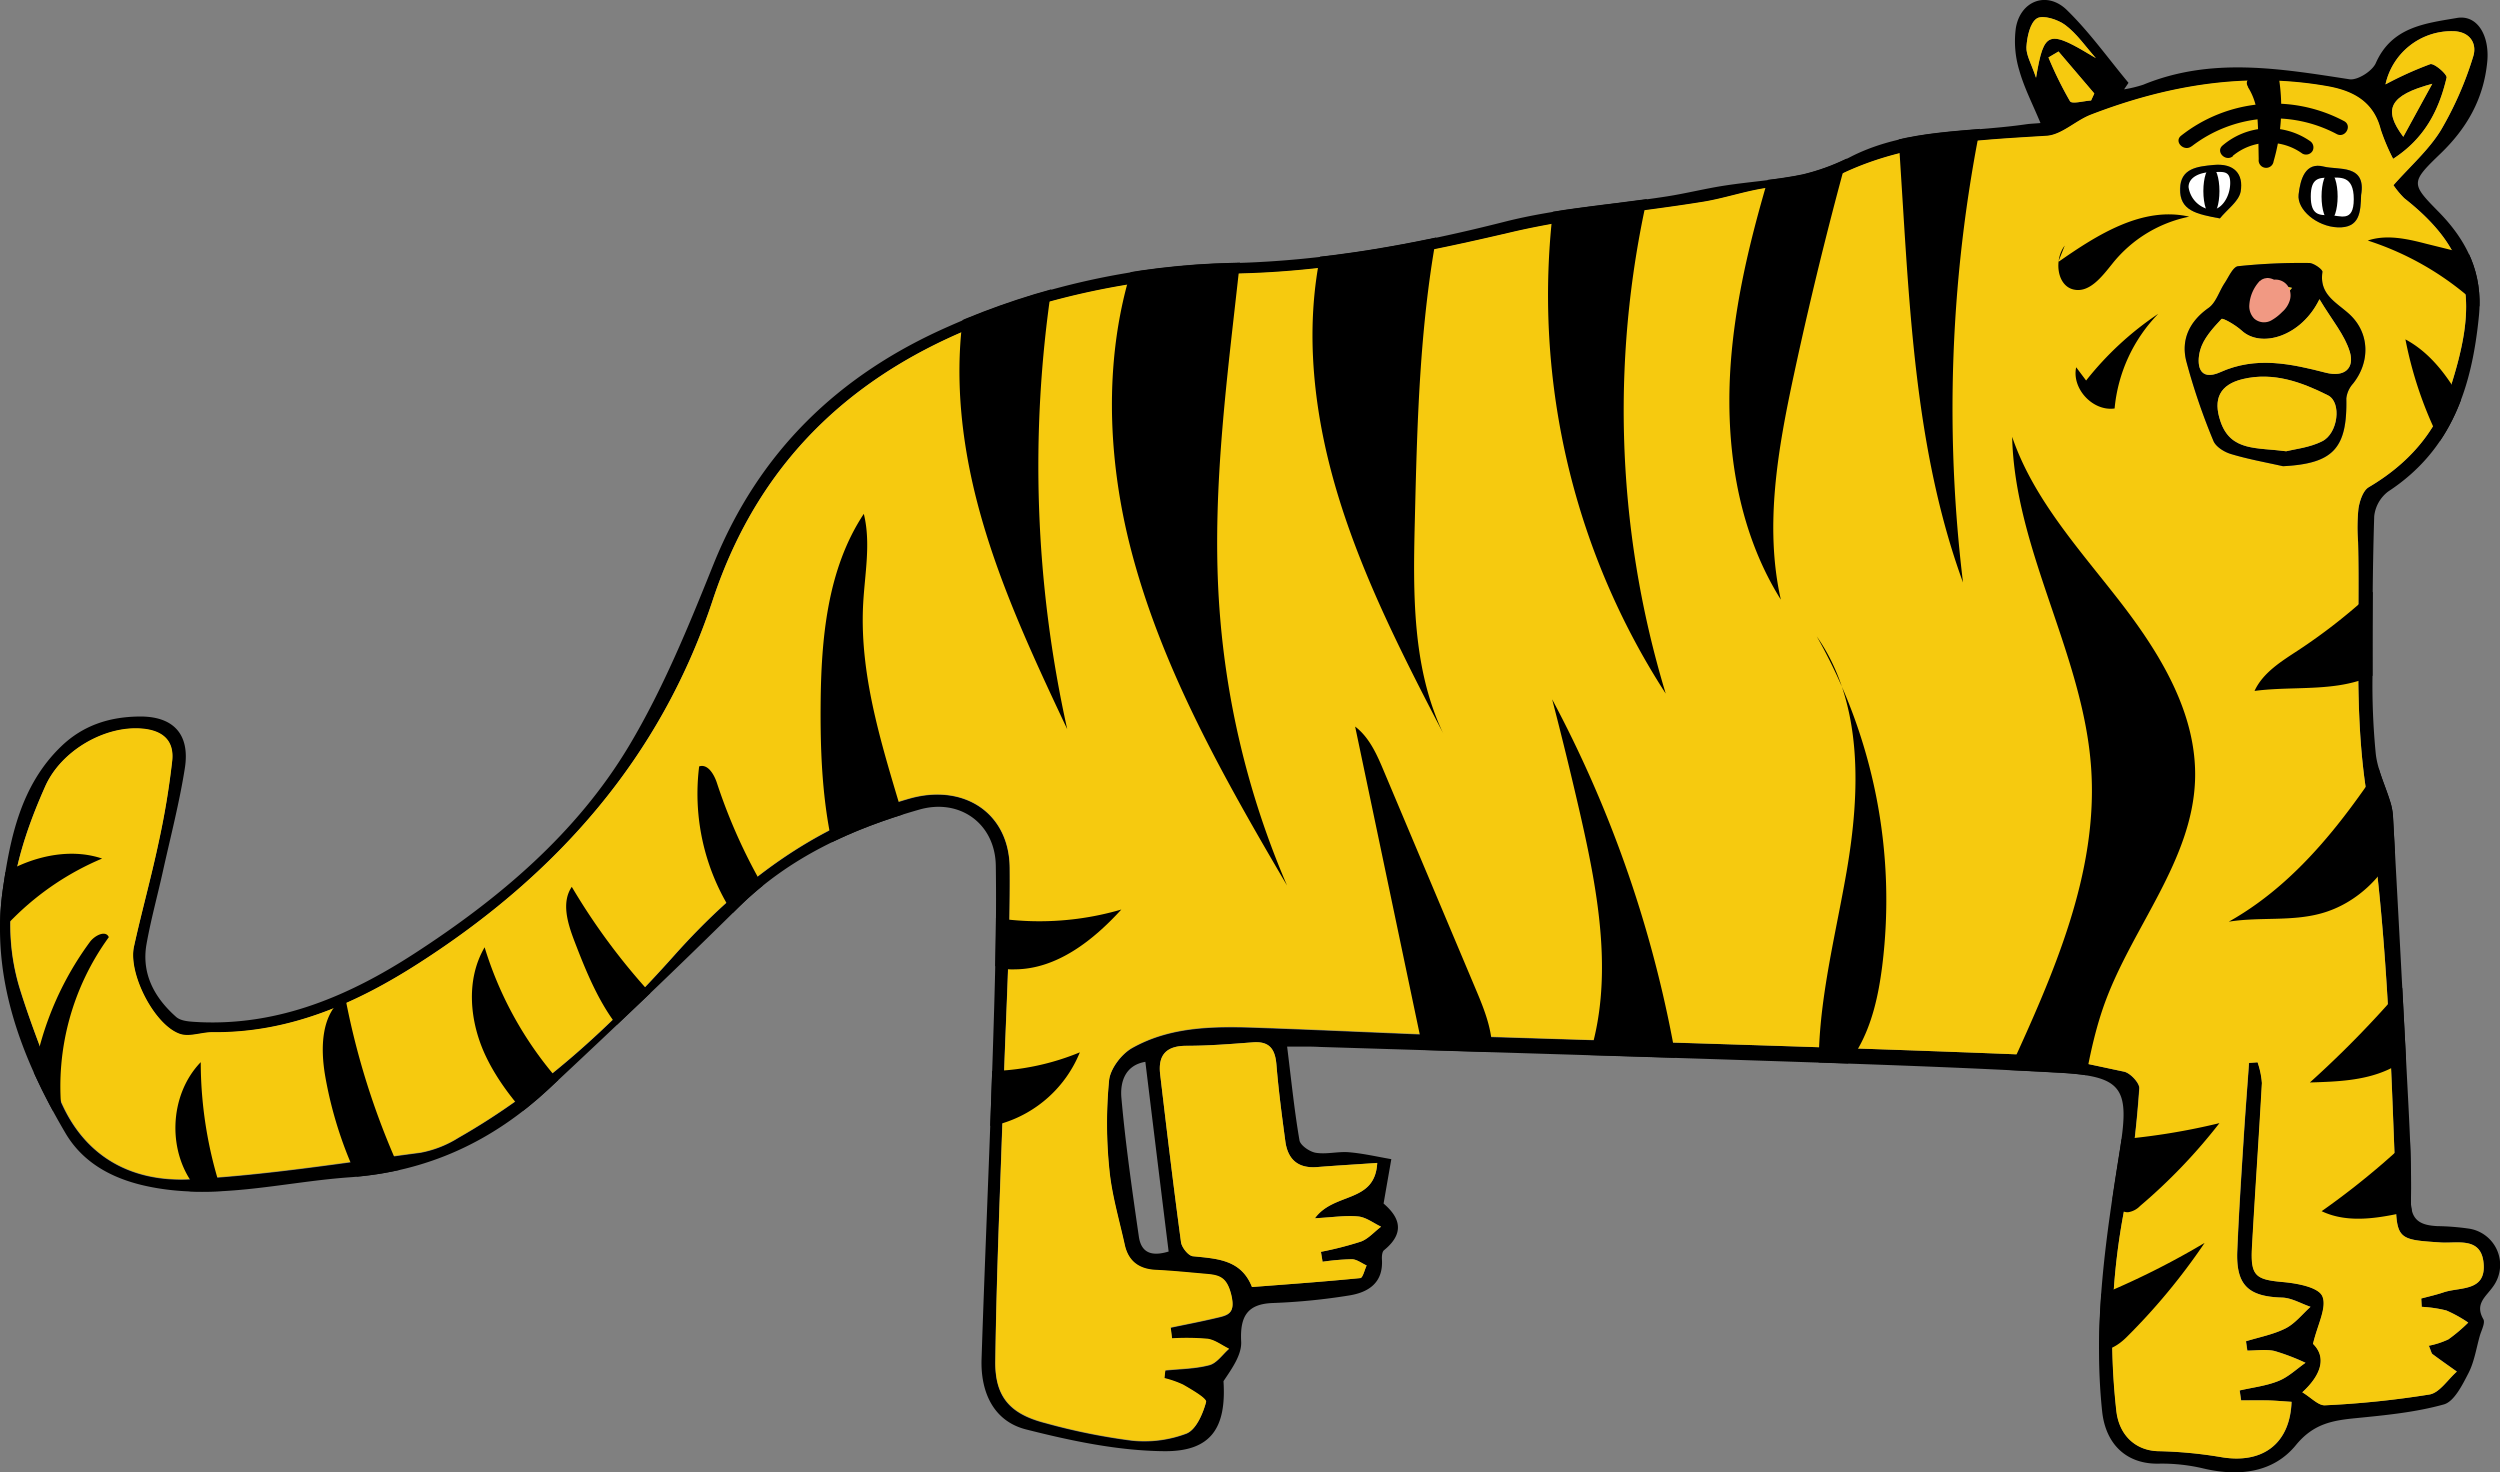 <svg id="Layer_1" data-name="Layer 1" xmlns="http://www.w3.org/2000/svg" xmlns:xlink="http://www.w3.org/1999/xlink" viewBox="0 0 503.64 296.59"><rect x="0" y="0" width="503.64" height="296.59" fill="#808080" stroke="none"/><defs><style>.cls-1{fill:none;}.cls-2{fill:#f6ca0f;}.cls-3{fill:#fff;}.cls-4{clip-path:url(#clip-path);}.cls-5{fill:#f19983;}</style><clipPath id="clip-path"><path class="cls-1" d="M497.21,247.47A49.33,49.33,0,0,0,491,247c-3.32-.16-5.4-1.1-5.31-5.17.13-6.53-.2-13.08-.53-19.62q-1.46-28.95-3.09-57.9a12.32,12.32,0,0,0-.61-3c-1-3.14-2.48-6.2-2.85-9.4a140.59,140.59,0,0,1-.66-16c0-10.64,0-21.29.34-31.92a7.2,7.2,0,0,1,2.84-5C494,90.57,498,77.84,499.4,63.53c.81-8.48-2.39-15.07-8.14-20.92-5.58-5.68-5.64-5.91.41-11.73,5.33-5.13,8.68-11,9.4-18.47.51-5.25-2-9.56-6.12-8.84-6.29,1.09-13.1,1.77-16.33,9.09-.71,1.62-3.69,3.51-5.31,3.26-13.95-2.15-27.82-4.54-41.55,1.1a25.74,25.74,0,0,1-3.85.93l.89-1.23C424.69,11.78,420.94,6.49,416.36,2c-4-3.91-9.37-1.88-10.27,3.63a20.15,20.15,0,0,0,.68,8.44c1,3.58,2.75,6.94,4.29,10.67-1.26.11-2.1.13-2.92.25-11.72,1.7-23.88.88-34.95,6.36a42.84,42.84,0,0,1-10,3.77c-5.18,1.09-10.52,1.41-15.77,2.22-3.92.6-7.78,1.58-11.7,2.19-10.9,1.69-22,2.4-32.68,5.11-18,4.57-36.12,7.86-54.68,8.31a149.18,149.18,0,0,0-57.24,12.71c-22.22,9.8-38.28,25.29-47.45,48.05-5,12.45-10.11,25.06-17,36.53-10.54,17.63-26.18,30.78-43.25,41.84-13,8.43-27.15,14.53-43.24,13.81-1.64-.07-3.71-.14-4.79-1.1-4.33-3.85-7-8.68-5.9-14.7.88-4.92,2.22-9.76,3.3-14.65,1.53-6.9,3.31-13.76,4.41-20.73s-2.37-10.54-9.37-10.39c-5.83.12-11.13,1.79-15.53,6C4.18,158.23,2.06,168.83.59,179-2,196.85,4.27,213.1,13.18,228.24c3.45,5.87,9.18,9.06,15.9,10.59,13.91,3.16,27.44-.71,41.15-1.66,15.85-1.09,29-7.25,40.35-17.83,12.87-12,25.64-24.14,38.16-36.52C159,172.64,171.65,167,185.19,163.08c8.17-2.34,15.29,2.84,15.42,11.28.19,12.6-.21,25.22-.61,37.82-.66,20.54-1.59,41.08-2.26,61.62-.21,6.61,2.39,12.47,8.94,14.14,9.1,2.31,18.55,4.31,27.86,4.39,9.57.09,12.53-4.85,11.94-14.11,1.7-2.51,3.71-5.3,3.56-8-.27-5.2,1.36-7.56,6.38-7.74A124.61,124.61,0,0,0,271.85,261c3.82-.62,6.83-2.54,6.55-7.21,0-.63,0-1.56.41-1.89,5-4,2.31-7.34-.08-9.41.64-3.68,1.1-6.31,1.56-8.94-2.84-.49-5.66-1.15-8.51-1.39-2.21-.19-4.51.45-6.68.11-1.25-.19-3.13-1.47-3.31-2.5-1-6-1.65-12.15-2.49-18.89,3.11,0,4.83,0,6.54,0,33,1,65.94,2,98.91,3.1,16.75.56,33.49,1.17,50.22,2.11,12.53.7,14.12,3,12.17,15.2-2.8,17.57-5.51,35.13-3.62,53,.69,6.59,4.88,10.7,11.46,10.54a36.37,36.37,0,0,1,9.06,1c7.11,1.65,14,.81,18.55-4.78,3.47-4.27,7.28-4.92,12-5.38,6-.59,12-1.17,17.77-2.77,2.09-.58,3.71-3.89,4.94-6.27s1.58-5,2.28-7.47c.32-1.16,1.17-2.69.73-3.44-1.77-3.07.52-4.48,1.93-6.52A7.39,7.39,0,0,0,497.21,247.47ZM230.74,213.93c1.57,12.87,3.1,25.38,4.66,38.17-2.83.88-5.43.73-6-3-1.35-9.3-2.69-18.62-3.52-28C225.65,218.13,226.56,214.64,230.74,213.93Z"/></clipPath></defs><path d="M259.3,210.85c.84,6.74,1.45,12.85,2.49,18.89.18,1,2.06,2.31,3.31,2.5,2.17.34,4.47-.3,6.68-.11,2.85.24,5.67.9,8.51,1.39-.46,2.63-.92,5.26-1.56,8.94,2.39,2.07,5.06,5.38.08,9.41-.39.33-.45,1.26-.41,1.89.28,4.67-2.73,6.59-6.55,7.21a124.61,124.61,0,0,1-15.43,1.53c-5,.18-6.65,2.54-6.38,7.74.15,2.68-1.86,5.47-3.56,8,.59,9.26-2.37,14.2-11.94,14.11-9.31-.08-18.76-2.08-27.86-4.39-6.55-1.67-9.15-7.53-8.94-14.14.67-20.54,1.6-41.08,2.26-61.62.4-12.6.8-25.22.61-37.82-.13-8.44-7.25-13.62-15.42-11.28-13.54,3.87-26.16,9.56-36.45,19.74-12.52,12.38-25.29,24.51-38.16,36.52-11.33,10.58-24.5,16.74-40.35,17.83-13.71,1-27.24,4.82-41.15,1.66-6.72-1.53-12.45-4.72-15.9-10.59C4.27,213.1-2,196.85.59,179c1.47-10.2,3.59-20.8,11.75-28.65,4.4-4.24,9.7-5.91,15.53-6,7-.15,10.45,3.51,9.37,10.39s-2.88,13.83-4.41,20.73c-1.08,4.89-2.42,9.73-3.3,14.65-1.09,6,1.57,10.85,5.9,14.7,1.08,1,3.15,1,4.79,1.1,16.09.72,30.23-5.38,43.24-13.81,17.07-11.06,32.71-24.21,43.25-41.84,6.86-11.47,12-24.08,17-36.53,9.17-22.76,25.23-38.25,47.45-48A149.18,149.18,0,0,1,248.37,53c18.56-.45,36.67-3.74,54.68-8.31,10.64-2.71,21.78-3.42,32.68-5.11,3.92-.61,7.78-1.59,11.7-2.19,5.25-.81,10.59-1.13,15.77-2.22a42.84,42.84,0,0,0,10-3.77c11.07-5.48,23.23-4.66,34.95-6.36.82-.12,1.66-.14,2.92-.25-1.54-3.73-3.29-7.09-4.29-10.67a20.15,20.15,0,0,1-.68-8.44C407,.15,412.36-1.88,416.36,2c4.58,4.46,8.33,9.75,12.44,14.69L427.91,18a25.74,25.74,0,0,0,3.85-.93c13.73-5.64,27.6-3.25,41.55-1.1,1.62.25,4.6-1.64,5.31-3.26,3.23-7.32,10-8,16.33-9.09,4.14-.72,6.63,3.59,6.12,8.84-.72,7.42-4.07,13.34-9.4,18.47-6.05,5.82-6,6.05-.41,11.73,5.75,5.85,8.95,12.44,8.14,20.92C498,77.84,494,90.57,481.14,99a7.2,7.2,0,0,0-2.84,5c-.34,10.63-.37,21.28-.34,31.92a140.59,140.59,0,0,0,.66,16c.37,3.2,1.89,6.26,2.85,9.4a12.32,12.32,0,0,1,.61,3q1.59,28.95,3.09,57.9c.33,6.54.66,13.09.53,19.62-.09,4.07,2,5,5.31,5.17a49.33,49.33,0,0,1,6.2.48,7.39,7.39,0,0,1,5,11.74c-1.41,2-3.7,3.45-1.93,6.52.44.75-.41,2.28-.73,3.44-.7,2.51-1.1,5.19-2.28,7.47s-2.85,5.69-4.94,6.27c-5.74,1.6-11.8,2.18-17.77,2.77-4.67.46-8.48,1.11-12,5.38-4.53,5.59-11.44,6.43-18.55,4.78a36.37,36.37,0,0,0-9.06-1c-6.58.16-10.77-3.95-11.46-10.54-1.89-17.92.82-35.48,3.62-53,1.95-12.22.36-14.5-12.17-15.2-16.73-.94-33.47-1.55-50.22-2.11-33-1.11-65.94-2.08-98.91-3.1C264.13,210.81,262.41,210.85,259.3,210.85Zm228.57,52.42-.09-1.68c1.5-.4,3-.74,4.5-1.24,3.31-1.12,8.59-.09,8.06-5.86-.48-5.36-5.24-4-8.56-4.18-8.94-.59-9-.57-9.18-9.88,0-.86,0-1.73,0-2.59-1-26.11-1.75-52.15-5.85-78.13-2.61-16.54-1.28-33.69-1.7-50.57a37.42,37.42,0,0,1,.08-6.7c.25-1.53.91-3.6,2.07-4.29,7.75-4.58,13.42-10.79,16.24-19.42,5.75-17.57,5.06-27.69-9.07-38.79a18.06,18.06,0,0,1-2.19-2.63c3.34-3.79,7.07-7,9.55-11.07a69.17,69.17,0,0,0,6.5-14.81c.86-2.65-.64-5.1-4.13-5.15A13.64,13.64,0,0,0,480.57,17a72.11,72.11,0,0,1,9-4.07c.79-.25,3.47,2.06,3.31,2.72-1.52,6.45-4.34,12.19-10.77,16.35a41.31,41.31,0,0,1-2.53-5.86c-1.45-5.69-5.73-7.83-10.82-8.72-16.39-2.87-32.17-.18-47.51,5.72-3.1,1.19-5.9,4.1-9,4.29-16.59,1-33.16,1.65-47.69,11.31a5.87,5.87,0,0,1-3.68.41c-1.76-.23-3.57-1.44-5.2-1.2-4.25.64-8.38,2.08-12.63,2.77-12.93,2.1-26.07,3.19-38.78,6.17-17.54,4.11-35.06,7.66-53.1,8.23-17,.54-33.5,3.1-49.71,8.83-28.39,10-48.35,28.11-57.9,57-10.51,31.8-31.44,55.31-59.07,73.06-12.54,8.06-26.17,14.15-41.7,14-2.2,0-4.63,1-6.55.35-5.14-1.73-10.49-12.15-9.28-17.61,1.56-7.06,3.51-14,5-21.13a160.35,160.35,0,0,0,2.7-16.29c.45-4.24-2.09-6.2-6.26-6.5-7.37-.54-16.11,4.43-19.32,11.65-5.79,13-9.45,26.45-5.12,40.7C6.15,206.16,8.9,213,11.45,220c4.63,12.58,14.47,18.3,27.05,17.61,15.45-.85,30.82-3.32,46.19-5.35a21.89,21.89,0,0,0,7.65-3c16.72-9.52,30.7-22.42,43.38-36.63,13.18-14.78,28.26-26.25,47.54-31.72,10.81-3.07,20.05,2.8,20.14,14,.12,14.67-.77,29.35-1.23,44-.59,18.47-1.43,36.93-1.67,55.41-.09,7.28,3.12,10.65,10.19,12.44a124.35,124.35,0,0,0,17.23,3.49,24,24,0,0,0,11.08-1.4c1.94-.77,3.31-4,3.95-6.33.2-.7-2.87-2.45-4.59-3.47a20,20,0,0,0-3.81-1.34l.19-1.58c3-.31,6-.31,8.89-1.07,1.5-.4,2.64-2.14,3.94-3.27-1.43-.71-2.8-1.81-4.31-2a50.38,50.38,0,0,0-7.17-.09l-.27-2.19c3-.63,6-1.2,9-1.91,2.42-.57,4.15-.77,3.2-4.7-.83-3.45-2.27-3.94-4.87-4.17-3.44-.3-6.88-.65-10.32-.82s-5.53-1.75-6.26-5.05c-1.12-5-2.61-10.05-3.1-15.15a90.89,90.89,0,0,1-.06-18c.25-2.37,2.51-5.33,4.68-6.55,7.93-4.45,16.83-4.37,25.63-4.06,15,.53,30,1.28,45.06,1.79C334.87,210,371,211,407,212.43c7,.28,14,2,20.87,3.46,1.26.26,3.17,2.31,3.08,3.38A226.68,226.68,0,0,1,428,243.4a134.64,134.64,0,0,0-1.63,40.75c.54,5,3.89,8,8.34,8.19a86.37,86.37,0,0,1,12.55,1.16c8.46,1.54,14.1-2.57,14.41-11.1-1.69-.1-3.39-.24-5.1-.29s-3.37,0-5.06,0l-.29-2c2.62-.61,5.35-.92,7.81-1.91,2-.79,3.65-2.41,5.45-3.66a44.2,44.2,0,0,0-6.24-2.38c-1.75-.39-3.65-.08-5.48-.08l-.27-1.88c2.68-.84,5.51-1.36,8-2.61,1.9-1,3.34-2.85,5-4.33-1.92-.65-3.82-1.81-5.75-1.86-6.86-.2-9.34-2.55-9-9.54.3-7.25.77-14.49,1.23-21.73.33-5.33.75-10.66,1.13-16l1.73-.13a16.49,16.49,0,0,1,.87,4.18c-.6,11-1.38,22.06-2,33.09-.32,5.8.74,6.52,6.22,7,2.84.25,7.15,1,7.95,2.85,1,2.24-1,5.78-1.87,9.6,2.69,2.64,1.77,6.16-2.16,9.76,1.79,1.07,3.24,2.7,4.58,2.62a187.67,187.67,0,0,0,21.05-2.18c2-.35,3.67-3,5.5-4.61-1.64-1.17-3.29-2.32-4.9-3.52-.24-.18-.28-.61-.75-1.69a16.86,16.86,0,0,0,3.94-1.28,32.92,32.92,0,0,0,4-3.38,26.46,26.46,0,0,0-4.4-2.44A26,26,0,0,0,487.87,263.27Zm-210.42-29c-4.36.3-8.25.53-12.12.84s-5.9-1.55-6.39-5.19c-.69-5.12-1.37-10.24-1.79-15.38-.25-3.13-1.34-4.82-4.74-4.56-4.46.34-8.94.69-13.41.7-4.06,0-5.73,1.86-5.28,5.72,1.33,11.28,2.68,22.56,4.2,33.82.14,1.08,1.47,2.75,2.38,2.85,4.86.5,9.74.64,11.92,6.2,7.28-.56,14.57-1.08,21.83-1.8.5-.05.85-1.66,1.27-2.54-1-.45-2-1.23-3-1.26a48.78,48.78,0,0,0-5.88.51l-.33-2a69.79,69.79,0,0,0,8.05-2.06c1.52-.57,2.72-2,4.07-3-1.53-.72-3-1.9-4.6-2.06-2.5-.26-5.06.17-8.74.36C268.79,240.1,277,242.47,277.45,234.29Zm-46.71-20.36c-4.18.71-5.09,4.2-4.83,7.22.83,9.35,2.17,18.67,3.52,28,.54,3.71,3.14,3.86,6,3C233.84,239.31,232.31,226.8,230.74,213.93ZM422.23,11.72c-2-2.25-3.76-4.85-6.12-6.64C414.6,3.93,411.58,3,410.36,3.7c-1.4.87-2,3.72-2.12,5.75-.1,1.66,1,3.39,1.93,6.22C411.81,6.05,412.61,5.91,422.23,11.72ZM490,16.88c-8.65,2.33-10,5.14-5.84,10.68C486.22,23.76,488.11,20.32,490,16.88ZM414.7,10.37l-2,1.2A74.7,74.7,0,0,0,417,20.4c.39.61,2.77-.07,4.24-.15l.65-1.42Z"/><path class="cls-2" d="M487.87,263.27a26,26,0,0,1,4.95.74,26.46,26.46,0,0,1,4.4,2.44,32.92,32.92,0,0,1-4,3.38,16.86,16.86,0,0,1-3.94,1.28c.47,1.08.51,1.51.75,1.69,1.61,1.2,3.26,2.35,4.9,3.52-1.83,1.6-3.46,4.26-5.5,4.61a187.67,187.67,0,0,1-21.05,2.18c-1.34.08-2.79-1.55-4.58-2.62,3.93-3.6,4.85-7.12,2.16-9.76.89-3.82,2.85-7.36,1.87-9.6-.8-1.81-5.11-2.6-7.95-2.85-5.48-.5-6.54-1.22-6.22-7,.61-11,1.39-22.06,2-33.09a16.49,16.49,0,0,0-.87-4.18l-1.73.13c-.38,5.33-.8,10.66-1.13,16-.46,7.24-.93,14.48-1.23,21.73-.3,7,2.18,9.34,9,9.54,1.93.05,3.83,1.21,5.75,1.86-1.64,1.48-3.08,3.36-5,4.33-2.46,1.25-5.29,1.77-8,2.61l.27,1.88c1.83,0,3.73-.31,5.48.08a44.2,44.2,0,0,1,6.24,2.38c-1.8,1.25-3.46,2.87-5.45,3.66-2.46,1-5.19,1.3-7.81,1.91l.29,2c1.69,0,3.38,0,5.06,0s3.41.19,5.1.29c-.31,8.53-5.95,12.64-14.41,11.1a86.37,86.37,0,0,0-12.55-1.16c-4.45-.15-7.8-3.18-8.34-8.19A134.64,134.64,0,0,1,428,243.4,226.68,226.68,0,0,0,431,219.27c.09-1.07-1.82-3.12-3.08-3.38C421,214.47,414,212.71,407,212.43,371,211,334.87,210,298.81,208.79c-15-.51-30-1.26-45.06-1.79-8.8-.31-17.7-.39-25.63,4.06-2.17,1.22-4.43,4.18-4.68,6.55a90.89,90.89,0,0,0,.06,18c.49,5.1,2,10.12,3.1,15.15.73,3.3,2.87,4.89,6.26,5.05s6.88.52,10.32.82c2.6.23,4,.72,4.87,4.17.95,3.93-.78,4.13-3.2,4.7-3,.71-6,1.28-9,1.91l.27,2.19a50.38,50.38,0,0,1,7.17.09c1.51.22,2.88,1.32,4.31,2-1.3,1.13-2.44,2.87-3.94,3.27-2.86.76-5.92.76-8.89,1.07l-.19,1.58a20,20,0,0,1,3.81,1.34c1.72,1,4.79,2.77,4.59,3.47-.64,2.37-2,5.56-3.95,6.33a24,24,0,0,1-11.08,1.4,124.35,124.35,0,0,1-17.23-3.49c-7.07-1.79-10.28-5.16-10.19-12.44.24-18.48,1.08-36.94,1.67-55.41.46-14.68,1.35-29.36,1.23-44-.09-11.17-9.33-17-20.14-14-19.28,5.47-34.36,16.94-47.54,31.72-12.68,14.21-26.66,27.11-43.38,36.63a21.89,21.89,0,0,1-7.65,3c-15.37,2-30.74,4.5-46.19,5.35-12.58.69-22.42-5-27-17.61C8.9,213,6.15,206.16,4,199.1c-4.33-14.25-.67-27.68,5.12-40.7,3.21-7.22,11.95-12.19,19.32-11.65,4.17.3,6.71,2.26,6.26,6.5A160.35,160.35,0,0,1,32,169.54c-1.5,7.08-3.45,14.07-5,21.13-1.21,5.46,4.14,15.88,9.28,17.61,1.92.65,4.35-.37,6.55-.35,15.53.18,29.16-5.91,41.7-14,27.63-17.75,48.56-41.26,59.07-73.06,9.55-28.88,29.51-46.94,57.9-57,16.21-5.73,32.72-8.29,49.71-8.83,18-.57,35.56-4.12,53.1-8.23,12.71-3,25.85-4.07,38.78-6.17,4.25-.69,8.38-2.13,12.63-2.77,1.63-.24,3.44,1,5.2,1.2a5.87,5.87,0,0,0,3.68-.41c14.53-9.66,31.1-10.28,47.69-11.31,3.06-.19,5.86-3.1,9-4.29,15.34-5.9,31.12-8.59,47.51-5.72,5.09.89,9.37,3,10.82,8.72A41.31,41.31,0,0,0,482.11,32c6.43-4.16,9.25-9.9,10.77-16.35.16-.66-2.52-3-3.31-2.72a72.11,72.11,0,0,0-9,4.07A13.64,13.64,0,0,1,494.09,6.28c3.49,0,5,2.5,4.13,5.15a69.17,69.17,0,0,1-6.5,14.81c-2.48,4-6.21,7.28-9.55,11.07a18.06,18.06,0,0,0,2.19,2.63c14.13,11.1,14.82,21.22,9.07,38.79-2.82,8.63-8.49,14.84-16.24,19.42-1.16.69-1.82,2.76-2.07,4.29a37.42,37.42,0,0,0-.08,6.7c.42,16.88-.91,34,1.7,50.57,4.1,26,4.83,52,5.85,78.13,0,.86,0,1.73,0,2.59.15,9.31.24,9.29,9.18,9.88,3.32.22,8.08-1.18,8.56,4.18.53,5.77-4.75,4.74-8.06,5.86-1.47.5-3,.84-4.5,1.24ZM459.92,93.92c10.12-.52,13-3.55,12.76-13.64a5.36,5.36,0,0,1,1.36-3c3.46-4.36,3.37-10.16-.7-13.94-2.61-2.41-6.16-4-5.47-8.54.08-.48-1.75-1.81-2.7-1.81a121.81,121.81,0,0,0-14.3.65c-1,.11-1.88,2.16-2.7,3.39-1.11,1.66-1.73,3.92-3.23,5-3.85,2.74-5.58,6.38-4.51,10.7A126.88,126.88,0,0,0,445.9,88.8c.47,1.19,2.18,2.26,3.53,2.66C452.86,92.5,456.42,93.13,459.92,93.92Zm15.74-54.63c1.09-6.29-4.6-5-7.52-5.73-3.74-1-4.72,2.63-5.07,5.62s3.67,6.45,7.86,6.62C475.45,46,475.55,42.64,475.66,39.29ZM447.21,44c1.45-1.77,3.78-3.38,4.13-5.35.65-3.6-1.33-5.8-5.45-5.4-3.24.31-6.65.66-6.73,4.77C439.08,42.4,442.46,43.09,447.21,44Z"/><path class="cls-2" d="M277.45,234.29c-.46,8.18-8.66,5.81-12.56,11.14,3.68-.19,6.24-.62,8.74-.36,1.58.16,3.07,1.34,4.6,2.06-1.35,1-2.55,2.44-4.07,3a69.79,69.79,0,0,1-8.05,2.06l.33,2a48.78,48.78,0,0,1,5.88-.51c1,0,2,.81,3,1.26-.42.88-.77,2.49-1.27,2.54-7.26.72-14.55,1.24-21.83,1.8-2.18-5.56-7.06-5.7-11.92-6.2-.91-.1-2.24-1.77-2.38-2.85-1.52-11.26-2.87-22.54-4.2-33.82-.45-3.86,1.22-5.72,5.28-5.72,4.47,0,8.95-.36,13.41-.7,3.4-.26,4.49,1.43,4.74,4.56.42,5.14,1.1,10.26,1.79,15.38.49,3.64,2.57,5.49,6.39,5.19S273.09,234.59,277.45,234.29Z"/><path class="cls-2" d="M422.23,11.72c-9.62-5.81-10.42-5.67-12.06,3.95-.94-2.83-2-4.56-1.93-6.22.13-2,.72-4.88,2.12-5.75,1.22-.75,4.24.23,5.75,1.38C418.47,6.87,420.22,9.47,422.23,11.72Z"/><path class="cls-2" d="M490,16.88c-1.88,3.44-3.77,6.88-5.84,10.68C480,22,481.34,19.21,490,16.88Z"/><path class="cls-2" d="M414.7,10.37l7.22,8.46-.65,1.42c-1.47.08-3.85.76-4.24.15a74.7,74.7,0,0,1-4.37-8.83Z"/><path d="M459.92,93.92c-3.5-.79-7.06-1.42-10.49-2.46-1.35-.4-3.06-1.47-3.53-2.66a126.88,126.88,0,0,1-5.47-16.08c-1.07-4.32.66-8,4.51-10.7,1.5-1.07,2.12-3.33,3.23-5,.82-1.23,1.68-3.28,2.7-3.39a121.81,121.81,0,0,1,14.3-.65c.95,0,2.78,1.33,2.7,1.81-.69,4.59,2.86,6.13,5.47,8.54,4.07,3.78,4.16,9.58.7,13.94a5.36,5.36,0,0,0-1.36,3C472.89,90.37,470,93.4,459.92,93.92Zm.62-3c1.75-.44,4.73-.74,7.25-2,3.24-1.57,4-7.84,1.2-9.26-5.33-2.68-11-4.75-17.16-3.28-4.63,1.11-6.05,4-4.49,8.55C449.4,91,454.71,90.11,460.54,90.91Zm6.73-30.64c-3.66,7.54-11.76,9.92-15.66,6.33-1.18-1.08-3.81-2.62-4.08-2.34-1.75,1.86-3.69,4-4.31,6.36-.69,2.6-.4,6.37,4.11,4.34,7.16-3.22,14.17-1.69,21.17.11,3.95,1,5.81-1,4.91-4.1C472.4,67.51,469.8,64.52,467.27,60.27Zm-12,3.66.86.94,5.63-6.9L456,56.75C455.71,59.63,455.47,61.78,455.22,63.93Z"/><path d="M475.66,39.29c-.11,3.35-.21,6.69-4.73,6.51-4.19-.17-8.21-3.54-7.86-6.62s1.33-6.58,5.07-5.62C471.06,34.31,476.75,33,475.66,39.29Z"/><path d="M447.21,44c-4.75-.87-8.13-1.56-8-6,.08-4.11,3.49-4.46,6.73-4.77,4.12-.4,6.1,1.8,5.45,5.4C451,40.58,448.66,42.19,447.21,44Z"/><path class="cls-2" d="M460.54,90.91c-5.83-.8-11.14.07-13.2-6-1.56-4.54-.14-7.44,4.49-8.55,6.16-1.47,11.83.6,17.16,3.28,2.8,1.42,2,7.69-1.2,9.26C465.27,90.17,462.29,90.47,460.54,90.91Z"/><path class="cls-2" d="M467.27,60.27c2.53,4.25,5.13,7.24,6.14,10.7.9,3.11-1,5.11-4.91,4.1-7-1.8-14-3.33-21.17-.11-4.51,2-4.8-1.74-4.11-4.34.62-2.37,2.56-4.5,4.31-6.36.27-.28,2.9,1.26,4.08,2.34C455.51,70.19,463.61,67.81,467.27,60.27Z"/><path class="cls-2" d="M455.22,63.93c.25-2.15.49-4.3.82-7.18L461.71,58l-5.63,6.9Z"/><path class="cls-3" d="M465.52,39.58c0-3.79,1.7-3.79,3.79-3.79s4.87-.54,4.87,4.33-2.78,3.24-4.87,3.24S465.52,43.36,465.52,39.58Z"/><path class="cls-3" d="M440.9,37.68c0-2.09,2.51-3,4.6-3s3.79-.54,3.79,2.17-1.7,5.41-3.79,5.41A5.33,5.33,0,0,1,440.9,37.68Z"/><ellipse cx="469.31" cy="39.58" rx="1.62" ry="4.87"/><ellipse cx="445.5" cy="38.49" rx="1.62" ry="4.87"/><g class="cls-4"><path d="M382.19,9.09c.54.17.25-1-.28-.81s-.59.93-.55,1.5l2,31.75c1.6,25.64,3.29,51.69,12.1,75.82a290.94,290.94,0,0,1,6.2-104.06,20.28,20.28,0,0,0-22.25-6.18"/><path d="M365.28,15.65c-2.56.41-3.8,3.3-4.58,5.77-5.16,16.34-10.35,32.83-11.88,49.89s.86,35,9.94,49.49c-3.35-14.88-.57-30.4,2.63-45.31q5.64-26.23,13-52a9.83,9.83,0,0,0,.56-3.54c-.27-2.93-3.19-5-6.1-5.41s-5.82.6-8.6,1.54"/><path d="M319.48,25.47c-3.14.24-4.56,4-5.14,7.08a147.64,147.64,0,0,0,21.23,107.18,196.38,196.38,0,0,1-2.74-104.11c.58-2.34,1.2-4.84.42-7.13C331.38,23,323.67,23,317.94,24"/><path d="M274.33,31.24a49.74,49.74,0,0,0-8,18.58c-3.8,16.77-1.61,34.46,3.5,50.88s13,31.8,20.93,47.08c-6.32-13.2-6.09-28.47-5.73-43.1.49-20.46,1-41,5.12-61.09.57-2.77,1.2-5.73.16-8.36-2.34-6-10.94-6-16.95-3.65"/><path d="M235.76,37.08c-13.31,21.37-14.27,48.64-8.08,73s18.87,46.59,31.6,68.31a172.21,172.21,0,0,1-13.76-58c-1.32-22.51,1.8-45,4.25-67.42.35-3.25.49-7.06-2-9.22-3.84-3.38-9.84.28-14.9-.5"/><path d="M196.46,52.63c-4.83,15.68-3.71,32.71.41,48.58S208,132.05,215,146.9a244.63,244.63,0,0,1-3.13-89.2c.23-1.56.46-3.25-.25-4.66-1.19-2.38-4.45-2.84-7-2.22s-5,2-7.66,2.17"/><path d="M367.14,224.22c-2.56-16.16,2.07-32.46,4.86-48.58s3.37-34-6-47.43a107.58,107.58,0,0,1,13.18,66.42c-.74,5.82-2,11.69-4.95,16.77s-7.78,9.31-13.55,10.37a2.37,2.37,0,0,1,1-3.47"/><path d="M404.87,215.45c8.84-19.29,17.88-39.61,16.4-60.78C419.68,131.78,405.9,110.9,405.36,88c4.28,12.56,13.54,22.64,21.67,33.13s15.59,22.64,15.18,35.9c-.51,16.26-12.52,29.61-18.13,44.88-2.48,6.77-3.7,13.93-4.9,21a41.64,41.64,0,0,1-17.05-4"/><path d="M489.71,106.54A114.56,114.56,0,0,1,463,131c-3.4,2.23-7.11,4.5-8.81,8.19,5.57-.73,11.26-.29,16.82-1.11s11.31-3.18,14.24-8a19.1,19.1,0,0,0,2.29-6.62A35.5,35.5,0,0,0,487,108.6"/><path d="M486,144.19C476,160,465.34,176.52,449,185.68c6.16-1,12.59,0,18.61-1.67,7.29-2,13.23-7.91,15.92-15a31.21,31.21,0,0,0-.46-22.17"/><path d="M414.64,52.79c7.87-5.51,17-11.3,26.39-9.14A26.48,26.48,0,0,0,425.64,53c-2.14,2.66-4.72,6.14-8,5.3s-3.85-6-1.69-8.82"/><path d="M420.26,76.66a63.58,63.58,0,0,1,14.53-13.44A31.5,31.5,0,0,0,426,82.29c-4.39.62-8.67-4-7.74-8.3"/><path d="M503,52.63,488.7,49.09c-3.85-1-7.94-1.89-11.7-.63a59.34,59.34,0,0,1,28.73,20.16,24.13,24.13,0,0,0-3.31-17.57"/><path d="M499.17,87.11c-3.54-7.23-7.49-14.92-14.58-18.74A78.93,78.93,0,0,0,492.7,91a1.81,1.81,0,0,0,.93,1,1.77,1.77,0,0,0,1.31-.36A21.89,21.89,0,0,0,500.2,87"/><path d="M491.25,190a206.22,206.22,0,0,1-25.91,28.07c5.28-.16,10.72-.34,15.56-2.49s9-6.77,8.87-12.06c0-2.74-1.19-5.42-.9-8.15.06-.54.07-1.25-.44-1.42s-.35,1-.06.57"/><path d="M425.17,229.69a133.48,133.48,0,0,0,21.95-3.43,111.92,111.92,0,0,1-16,16.7,4.19,4.19,0,0,1-2.4,1.25c-1.76.08-2.84-1.85-3.49-3.49a19.35,19.35,0,0,1-1.77-6.71c0-2.33.93-4.82,3-5.94"/><path d="M419.7,260.2c1.69,1.22,4,.46,5.95-.36a161.51,161.51,0,0,0,18.48-9.45,127,127,0,0,1-15.73,19c-1.69,1.67-4.27,3.39-6.21,2a5.22,5.22,0,0,1-1.67-3l-2.26-7.94"/><path d="M490.94,224A156.57,156.57,0,0,1,467.71,244c5.51,2.63,12,1.32,18-.05,5.09-1.17,11-3.07,12.53-8.06s-2.5-10.09-6.25-13.9"/><path d="M317.08,215.92c1.37.45,2.44-1.19,2.89-2.56,5.23-15.85,2.07-33.13-1.64-49.4q-2.65-11.58-5.64-23.08a242.32,242.32,0,0,1,24.23,68.53c.89,4.68,1.11,10.62-3,13a10,10,0,0,1-6.33.76,30.32,30.32,0,0,1-17.53-8.87"/><path d="M288.08,218.21l-2.87-13.66L273,146.37c2.89,2.2,4.42,5.71,5.82,9.06l18.54,44c2,4.73,4,9.84,2.92,14.84a2.72,2.72,0,0,1-.91,1.72,2.88,2.88,0,0,1-1.48.4,41.43,41.43,0,0,1-11.55-.67"/><path d="M190.73,182.55a58.78,58.78,0,0,0,35.17.68c-5.69,6.24-13,12-21.44,12.05a9.19,9.19,0,0,1-5.1-1.21,11.12,11.12,0,0,1-3.08-3.52,65.27,65.27,0,0,1-5.45-10.66"/><path d="M190.78,212.58c-.64,1.76,1.84,2.93,3.7,3.07A50.24,50.24,0,0,0,217.54,212a24.63,24.63,0,0,1-15.89,14.38c-2.39.69-5.29.88-7.05-.88a7.82,7.82,0,0,1-1.75-4.21,64.37,64.37,0,0,1-1.08-11.75"/><path d="M170.53,179.79c-4.53-11.91-5.3-24.91-5.21-37.65.09-13.39,1.31-27.46,8.7-38.62,1.45,5.89.2,12-.13,18.11-.83,15.49,4.45,30.56,8.79,45.45a7.52,7.52,0,0,1,.39,4,6.56,6.56,0,0,1-2.92,3.39,23.37,23.37,0,0,1-12.67,3.93"/><path d="M152.67,190.4a44.32,44.32,0,0,1-11.82-36c1.72-.58,3,1.58,3.57,3.31a111.23,111.23,0,0,0,14.71,29.32,58.37,58.37,0,0,1-5.46,4.71"/><path d="M131.85,213.27c-8.55-4.77-12.66-14.62-16.16-23.76-1.34-3.52-2.63-7.73-.5-10.85a129.46,129.46,0,0,0,16.37,22c2.07,2.23,4.34,4.7,4.43,7.74s-3.64,6-6,4.08"/><path d="M111.9,230.9c-5.31-5.51-10.7-11.15-14-18.06s-4.12-15.43-.27-22a73.25,73.25,0,0,0,16.79,28.89,6.05,6.05,0,0,1,1.63,2.33c.47,1.53-.34,3.13-1.12,4.53-1.23,2.21-2.81,4.67-5.32,5"/><path d="M73.61,240.53a81.17,81.17,0,0,1-8.08-23.65c-1-5.76-.9-12.8,4-16.08a153.26,153.26,0,0,0,13.18,39.37,106.52,106.52,0,0,1-13.82-2.51"/><path d="M39.71,239.56c-6.11-7.1-5.77-18.85.73-25.58a83.63,83.63,0,0,0,5.3,29.15l-10.49-4.41"/><path d="M6.93,221.06a1.79,1.79,0,0,1-.95,2,63,63,0,0,1,12.14-33.31c.95-1.29,3.18-2.43,3.8-.95a51.16,51.16,0,0,0-9.52,35,7.21,7.21,0,0,1-6.73-3.17"/><path d="M-9.75,183.71c4.24-3.7,8.72-7.23,13.88-9.46s11.11-3.08,16.44-1.29A56.1,56.1,0,0,0,2.83,184.83c-2.58,2.57-5.73,5.66-9.27,4.77-4.12-1-5-6.43-5-10.68"/></g><path d="M452.86,17.54A12.6,12.6,0,0,1,454.79,24c.19,2.69.18,5.4.24,8.1a1.51,1.51,0,0,0,3,.4,38.73,38.73,0,0,0,1.14-16.34A1.51,1.51,0,0,0,457.67,15a13.24,13.24,0,0,0-2.57.56,1.51,1.51,0,0,0,0,2.89,2.94,2.94,0,0,0,3.11-.89,1.53,1.53,0,0,0-.67-2.51,5.4,5.4,0,0,0-2.79-.21,1.5,1.5,0,0,0-1,1.84,1.53,1.53,0,0,0,1.84,1.05,2.48,2.48,0,0,1,1.2.21l-.66-2.51c-.14.17-.11.15-.2.13v2.89a10.09,10.09,0,0,1,1.78-.45l-1.45-1.1a35,35,0,0,1-1.14,14.75l2.95.4c-.07-2.87,0-5.76-.28-8.62a15.16,15.16,0,0,0-2.3-7.44c-1.08-1.58-3.68-.08-2.59,1.52Z"/><path d="M449.82,31.39a11.45,11.45,0,0,1,14-.45,1.52,1.52,0,0,0,2.06-.54,1.53,1.53,0,0,0-.54-2,14.46,14.46,0,0,0-17.6.92c-1.46,1.27.67,3.38,2.12,2.12Z"/><path d="M441.51,29.49A27.06,27.06,0,0,1,470.73,27c1.7.93,3.21-1.66,1.52-2.59a30.17,30.17,0,0,0-32.86,2.93c-1.51,1.21.63,3.32,2.12,2.12Z"/><path class="cls-5" d="M455.3,56.54a7.82,7.82,0,0,0-2.17,5.08,3.58,3.58,0,0,0,1,2.57,3,3,0,0,0,3.47.34,9.73,9.73,0,0,0,2.16-1.68,5.06,5.06,0,0,0,1.56-2.43,3.47,3.47,0,0,0-.43-2.81,3,3,0,0,0-3.1-1.21,3.83,3.83,0,0,0-2.53,1.83,8.24,8.24,0,0,0-.87,3.27,1.51,1.51,0,0,0,1.9,1.45,9.21,9.21,0,0,0,2.1-1.22,3.19,3.19,0,0,0,1.44-2.17,2.56,2.56,0,0,0-.25-1.21,4.69,4.69,0,0,0-.63-1.19,2.69,2.69,0,0,0-2.73-1.07,1.5,1.5,0,0,0-1.08,1.65A1.48,1.48,0,0,0,456.6,59h.17c.17,0,.12,0-.13,0a2,2,0,0,0,.26.06c.11,0,.11,0,0,0s-.13,0,0,0a.56.56,0,0,1,.15.1c-.18-.15-.21-.17-.1-.07A1.5,1.5,0,1,0,459,57,3.24,3.24,0,0,0,456.6,56l.39,3c-.25,0-.29,0-.13,0-.24,0-.3-.05-.19,0l-.15-.06c.14.08.11.06-.08-.08,0,0,.21.19.2.19-.13-.16-.16-.2-.1-.1l.08.12c0,.09.08.17.13.26.13.27-.12-.31,0,.05,0,0,0,.11.05.16s0,.14,0-.08L457,59c-.08.13-.06.1.08-.09a4,4,0,0,0-.41.41l-.26.23.11-.09-.16.12a5.19,5.19,0,0,1-.5.31l-.25.14c-.09,0-.51.23-.09,0l1.9,1.45a2.66,2.66,0,0,0,0-.28s0,.37,0,.11.05-.32.08-.47.07-.32.11-.47l.06-.23c0-.07.13-.24.12-.31s-.17.32,0,.1l.14-.24a1.4,1.4,0,0,0,.1-.16c-.1.25-.16.2,0,.08s.37-.36.17-.18,0,0,0,0l.21-.12c-.32.21-.22.09-.07,0l.15,0c.27-.08-.32,0-.13,0h.19s.31,0,0,0,0,0,0,0c.25,0-.17-.06-.15-.07l.13.08q-.28-.24-.12-.09a1.14,1.14,0,0,0,.11.11c-.2-.12-.18-.27-.09-.09s0,.17,0-.13a.88.88,0,0,0,0,.15,1.74,1.74,0,0,0,.05.22c-.12-.32,0-.3,0-.16v.23c0,.27.08-.36,0-.08s-.06.25-.1.38.06-.14.06-.14a.8.8,0,0,1-.13.24c0,.06-.07.11-.1.16l-.06.08c-.09.13-.07.1.07-.08,0,0-.31.34-.35.38-.21.21-.44.41-.67.61l-.35.31s-.21.19-.23.18l.15-.11-.15.11a2.65,2.65,0,0,1-.42.26S456,62,456,62l.18-.08L456,62c-.16.06-.08-.08.14,0h-.09c-.16,0-.12,0,.14,0a.83.83,0,0,0-.18-.05c.23.11.27.12.14.06l-.06,0c-.24-.12.28.25.09.06s0-.13.1.14l-.11-.18c-.07-.11,0-.17.06.17,0-.12-.07-.24-.1-.36s0,.33,0,.13,0-.17,0-.26,0-.29,0-.43-.07.41,0,.14l.06-.28a4.94,4.94,0,0,1,.15-.55l.06-.18c0-.07.15-.3.13-.36s-.15.33,0,.09l.12-.25a5,5,0,0,1,.29-.5s.33-.46.32-.47-.21.25-.06.08l.25-.29a1.5,1.5,0,1,0-2.12-2.12Z"/></svg>